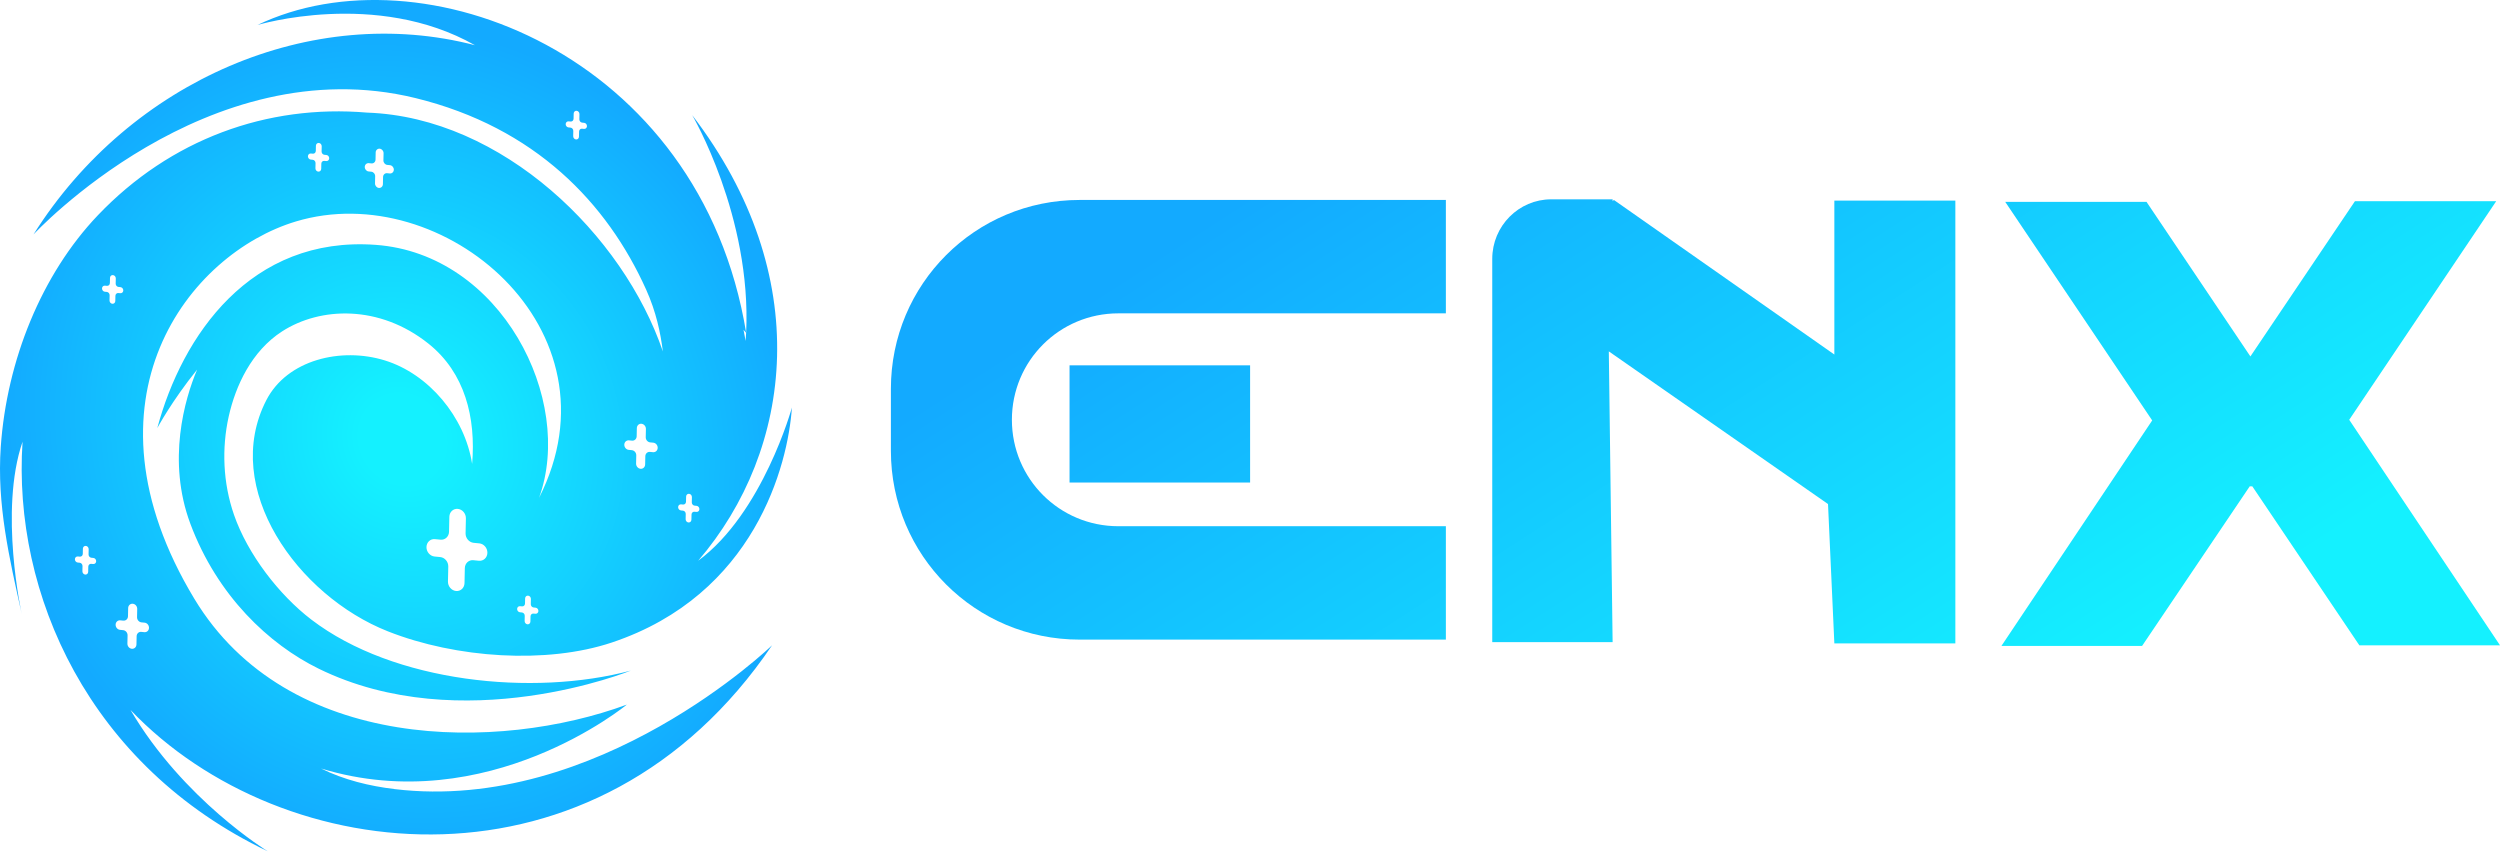 <svg width="170" height="58" viewBox="0 0 170 58" fill="none" xmlns="http://www.w3.org/2000/svg">
<path d="M26.822 53.656C25.135 53.453 23.395 53.036 21.828 52.257C33.176 55.719 42.627 47.912 42.627 47.912C33.926 51.121 19.551 51.215 13.213 40.713C5.037 27.164 12.852 17.247 20.122 15.059C30.116 12.05 42.467 22.4 36.656 33.852C39.084 27.173 34.077 17.271 25.545 16.65C17.03 16.03 12.384 22.823 10.695 29.11C10.695 29.11 11.689 27.255 13.404 25.133C12.556 27.13 11.342 31.334 12.946 35.62C14.779 40.523 18.298 43.816 21.661 45.466C31.432 50.264 42.899 45.599 42.899 45.599C36.248 47.375 26.778 46.415 21.176 42.136C18.973 40.453 16.838 37.683 15.911 35.004C15.159 32.833 15.07 30.48 15.553 28.318C16.018 26.236 17.106 23.873 19.185 22.533C21.785 20.86 25.8 20.711 29.132 23.365C31.621 25.348 32.368 28.401 32.105 31.545C31.602 28.337 29.151 25.432 26.171 24.509C23.19 23.587 19.526 24.463 18.11 27.212C15.019 33.211 20.237 40.508 26.378 42.932C31.036 44.77 37.175 45.167 41.592 43.695C51.317 40.45 53.582 31.633 53.85 27.715C53.85 27.715 51.875 34.886 47.476 38.13C53.952 30.576 55.44 18.759 47.069 7.829C47.069 7.829 51.115 14.699 50.738 22.628C47.628 3.621 28.622 -3.63 17.499 1.703C17.499 1.703 25.568 -0.742 32.297 3.075C21.239 0.189 8.893 5.436 2.276 15.945C2.276 15.945 14.069 3.192 28.259 6.67C36.388 8.664 41.287 13.809 43.938 19.694C44.62 21.209 44.917 22.634 45.075 23.9C42.38 15.983 34.163 7.979 24.969 7.658C18.14 7.076 11.577 9.48 6.655 14.638C2.828 18.653 0.459 24.513 0.052 30.389C-0.22 34.3 0.625 37.913 1.479 41.753C1.479 41.753 -0.082 34.742 1.533 30.038C0.849 40.364 6.034 52.077 18.206 57.888C18.206 57.888 12.455 54.382 8.875 48.277C19.22 59.134 40.629 61.426 52.502 43.878C52.502 43.878 40.67 55.323 26.823 53.658L26.822 53.656ZM33.143 37.594C33.136 37.919 32.878 38.161 32.568 38.131L32.184 38.094C31.874 38.065 31.616 38.306 31.608 38.632L31.587 39.651C31.58 39.977 31.321 40.218 31.011 40.188C30.701 40.159 30.454 39.87 30.461 39.544L30.483 38.525C30.49 38.199 30.244 37.909 29.933 37.88L29.55 37.843C29.24 37.813 28.993 37.524 29 37.198C29.007 36.873 29.265 36.631 29.575 36.661L29.959 36.698C30.269 36.727 30.527 36.486 30.534 36.16L30.556 35.141C30.563 34.815 30.821 34.574 31.131 34.604C31.441 34.633 31.688 34.922 31.681 35.248L31.659 36.268C31.652 36.593 31.899 36.883 32.209 36.912L32.593 36.949C32.903 36.978 33.15 37.268 33.143 37.594ZM36.612 41.547C36.609 41.662 36.52 41.746 36.41 41.735L36.277 41.723C36.168 41.712 36.078 41.796 36.076 41.911L36.068 42.266C36.066 42.381 35.977 42.464 35.867 42.454C35.758 42.443 35.672 42.343 35.675 42.228L35.682 41.873C35.685 41.758 35.599 41.658 35.49 41.648L35.357 41.635C35.248 41.624 35.162 41.524 35.164 41.409C35.167 41.294 35.256 41.211 35.366 41.221L35.499 41.234C35.606 41.244 35.698 41.161 35.7 41.046L35.708 40.691C35.71 40.576 35.8 40.493 35.909 40.503C36.018 40.514 36.104 40.614 36.101 40.729L36.094 41.084C36.091 41.199 36.177 41.299 36.286 41.309L36.419 41.322C36.529 41.332 36.614 41.433 36.612 41.547ZM39.914 8.578C39.911 8.692 39.822 8.776 39.712 8.766L39.579 8.753C39.47 8.742 39.38 8.826 39.378 8.941L39.37 9.296C39.368 9.411 39.278 9.494 39.169 9.484C39.06 9.473 38.974 9.373 38.977 9.258L38.984 8.903C38.987 8.788 38.901 8.688 38.792 8.678L38.659 8.665C38.549 8.655 38.464 8.554 38.466 8.44C38.469 8.325 38.558 8.241 38.668 8.252L38.801 8.264C38.91 8.275 39 8.191 39.002 8.076L39.01 7.721C39.012 7.606 39.102 7.523 39.211 7.533C39.32 7.544 39.406 7.644 39.403 7.759L39.396 8.114C39.393 8.229 39.479 8.329 39.588 8.339L39.721 8.352C39.831 8.362 39.916 8.463 39.914 8.578ZM50.736 22.63C50.728 22.815 50.716 23 50.702 23.185C50.659 22.932 50.611 22.681 50.559 22.427L50.736 22.63ZM46.112 34.484C46.115 34.369 46.204 34.286 46.314 34.296L46.447 34.309C46.556 34.319 46.645 34.236 46.648 34.121L46.656 33.766C46.658 33.651 46.748 33.568 46.857 33.578C46.966 33.588 47.052 33.689 47.049 33.803L47.042 34.159C47.039 34.273 47.125 34.374 47.234 34.384L47.367 34.397C47.477 34.407 47.562 34.508 47.56 34.622C47.557 34.737 47.468 34.821 47.358 34.81L47.225 34.798C47.116 34.787 47.026 34.871 47.024 34.986L47.016 35.341C47.014 35.456 46.924 35.539 46.815 35.529C46.706 35.518 46.62 35.418 46.623 35.303L46.63 34.948C46.633 34.833 46.547 34.733 46.438 34.723L46.305 34.71C46.195 34.699 46.11 34.599 46.112 34.484ZM42.452 30.238C42.456 30.059 42.599 29.928 42.767 29.944L42.978 29.964C43.149 29.98 43.289 29.847 43.293 29.67L43.305 29.11C43.309 28.93 43.45 28.799 43.62 28.816C43.791 28.832 43.925 28.991 43.922 29.169L43.91 29.728C43.906 29.908 44.04 30.065 44.211 30.082L44.422 30.102C44.593 30.118 44.727 30.275 44.723 30.455C44.719 30.634 44.577 30.765 44.408 30.749L44.197 30.729C44.026 30.713 43.886 30.844 43.882 31.023L43.87 31.583C43.866 31.763 43.724 31.894 43.555 31.877C43.386 31.861 43.25 31.702 43.254 31.524L43.266 30.965C43.269 30.785 43.135 30.628 42.964 30.611L42.754 30.591C42.583 30.575 42.449 30.416 42.452 30.238ZM24.804 11.351C24.807 11.194 24.931 11.081 25.078 11.095L25.261 11.112C25.41 11.126 25.532 11.01 25.536 10.856L25.546 10.367C25.549 10.21 25.674 10.097 25.821 10.111C25.968 10.125 26.086 10.264 26.083 10.418L26.072 10.907C26.069 11.063 26.188 11.2 26.335 11.214L26.518 11.232C26.667 11.246 26.783 11.385 26.78 11.54C26.777 11.696 26.653 11.81 26.506 11.796L26.323 11.778C26.174 11.764 26.052 11.88 26.048 12.035L26.038 12.524C26.034 12.68 25.91 12.794 25.763 12.78C25.616 12.766 25.498 12.627 25.501 12.472L25.511 11.983C25.515 11.827 25.396 11.69 25.249 11.676L25.066 11.659C24.917 11.644 24.8 11.505 24.804 11.351ZM20.939 10.626C20.941 10.511 21.031 10.428 21.14 10.438L21.273 10.451C21.383 10.461 21.472 10.378 21.475 10.263L21.482 9.908C21.485 9.793 21.574 9.71 21.683 9.72C21.793 9.73 21.878 9.831 21.876 9.946L21.868 10.301C21.866 10.415 21.951 10.516 22.061 10.526L22.194 10.539C22.303 10.549 22.389 10.65 22.386 10.764C22.384 10.879 22.294 10.963 22.185 10.952L22.052 10.94C21.942 10.929 21.853 11.013 21.85 11.128L21.843 11.483C21.84 11.598 21.751 11.681 21.642 11.671C21.532 11.66 21.447 11.56 21.449 11.445L21.457 11.09C21.459 10.975 21.374 10.875 21.264 10.865L21.131 10.852C21.022 10.841 20.936 10.741 20.939 10.626ZM6.54 38.165C6.538 38.28 6.448 38.364 6.339 38.353L6.206 38.341C6.096 38.33 6.007 38.414 6.004 38.529L5.997 38.884C5.994 38.999 5.905 39.082 5.796 39.072C5.686 39.061 5.601 38.961 5.603 38.846L5.611 38.491C5.613 38.376 5.528 38.276 5.418 38.266L5.285 38.253C5.176 38.242 5.09 38.142 5.093 38.027C5.095 37.912 5.185 37.829 5.294 37.839L5.427 37.852C5.537 37.862 5.626 37.779 5.629 37.664L5.636 37.309C5.639 37.194 5.728 37.111 5.837 37.121C5.947 37.131 6.032 37.232 6.03 37.346L6.022 37.702C6.02 37.816 6.105 37.917 6.215 37.927L6.348 37.94C6.457 37.95 6.543 38.05 6.54 38.165ZM8.183 19.938L8.05 19.926C7.94 19.915 7.851 19.999 7.848 20.114L7.841 20.469C7.838 20.584 7.749 20.667 7.639 20.657C7.53 20.646 7.445 20.546 7.447 20.431L7.455 20.076C7.457 19.961 7.372 19.861 7.262 19.851L7.129 19.838C7.02 19.827 6.934 19.727 6.937 19.612C6.939 19.497 7.029 19.414 7.138 19.424L7.271 19.437C7.38 19.448 7.47 19.364 7.472 19.249L7.48 18.894C7.482 18.779 7.572 18.696 7.681 18.706C7.791 18.716 7.876 18.817 7.874 18.932L7.866 19.287C7.864 19.401 7.949 19.502 8.058 19.512L8.192 19.525C8.301 19.535 8.386 19.636 8.384 19.75C8.382 19.865 8.292 19.949 8.183 19.938ZM10.132 42.694C10.128 42.873 9.988 43.005 9.817 42.988L9.606 42.968C9.435 42.952 9.295 43.083 9.291 43.262L9.279 43.822C9.275 44.002 9.135 44.133 8.964 44.117C8.793 44.1 8.659 43.943 8.663 43.763L8.675 43.204C8.679 43.024 8.543 42.867 8.374 42.85L8.163 42.83C7.992 42.814 7.858 42.657 7.862 42.477C7.866 42.298 8.006 42.167 8.177 42.183L8.388 42.203C8.559 42.219 8.699 42.088 8.703 41.909L8.715 41.349C8.719 41.169 8.859 41.038 9.03 41.055C9.201 41.071 9.335 41.228 9.331 41.408L9.319 41.968C9.315 42.147 9.451 42.304 9.62 42.321L9.831 42.341C10.002 42.357 10.136 42.516 10.132 42.694Z" fill="url(#paint0_radial_60_1993)"/>
<path d="M98.319 13.597H73.418C66.31 13.597 60.581 19.327 60.581 26.435V30.657C60.581 37.765 66.31 43.494 73.418 43.494H98.319V35.783H76.046C72.04 35.783 68.809 32.552 68.809 28.546C68.809 24.539 72.04 21.308 76.046 21.308H98.319V13.597ZM85.007 32.811V24.841H72.729V32.811H85.007Z" fill="url(#paint1_linear_60_1993)"/>
<path d="M124.736 13.64V24.108L109.744 13.597L109.658 13.683V13.554H105.479C103.282 13.554 101.473 15.363 101.473 17.603V43.667H109.658L109.399 23.893L124.305 34.275L124.736 43.753H132.964V13.64H124.736Z" fill="url(#paint2_linear_60_1993)"/>
<path d="M159.747 28.546L169.741 13.683H160.135L153.027 24.238L145.962 13.726H136.355L146.349 28.589L136.096 43.925H145.66L152.983 33.069H153.156L160.436 43.882H170L159.747 28.546Z" fill="url(#paint3_linear_60_1993)"/>
<defs>
<radialGradient id="paint0_radial_60_1993" cx="0" cy="0" r="1" gradientUnits="userSpaceOnUse" gradientTransform="translate(27.364 29.872) rotate(60.027) scale(29.609 27.183)">
<stop offset="0.104" stop-color="#14F1FF"/>
<stop offset="0.978" stop-color="#13AAFF"/>
</radialGradient>
<linearGradient id="paint1_linear_60_1993" x1="60.581" y1="28.944" x2="92.853" y2="78.938" gradientUnits="userSpaceOnUse">
<stop stop-color="#13AAFF"/>
<stop offset="1" stop-color="#14F1FF"/>
</linearGradient>
<linearGradient id="paint2_linear_60_1993" x1="60.581" y1="28.944" x2="92.853" y2="78.938" gradientUnits="userSpaceOnUse">
<stop stop-color="#13AAFF"/>
<stop offset="1" stop-color="#14F1FF"/>
</linearGradient>
<linearGradient id="paint3_linear_60_1993" x1="60.581" y1="28.944" x2="92.853" y2="78.938" gradientUnits="userSpaceOnUse">
<stop stop-color="#13AAFF"/>
<stop offset="1" stop-color="#14F1FF"/>
</linearGradient>
</defs>
</svg>
